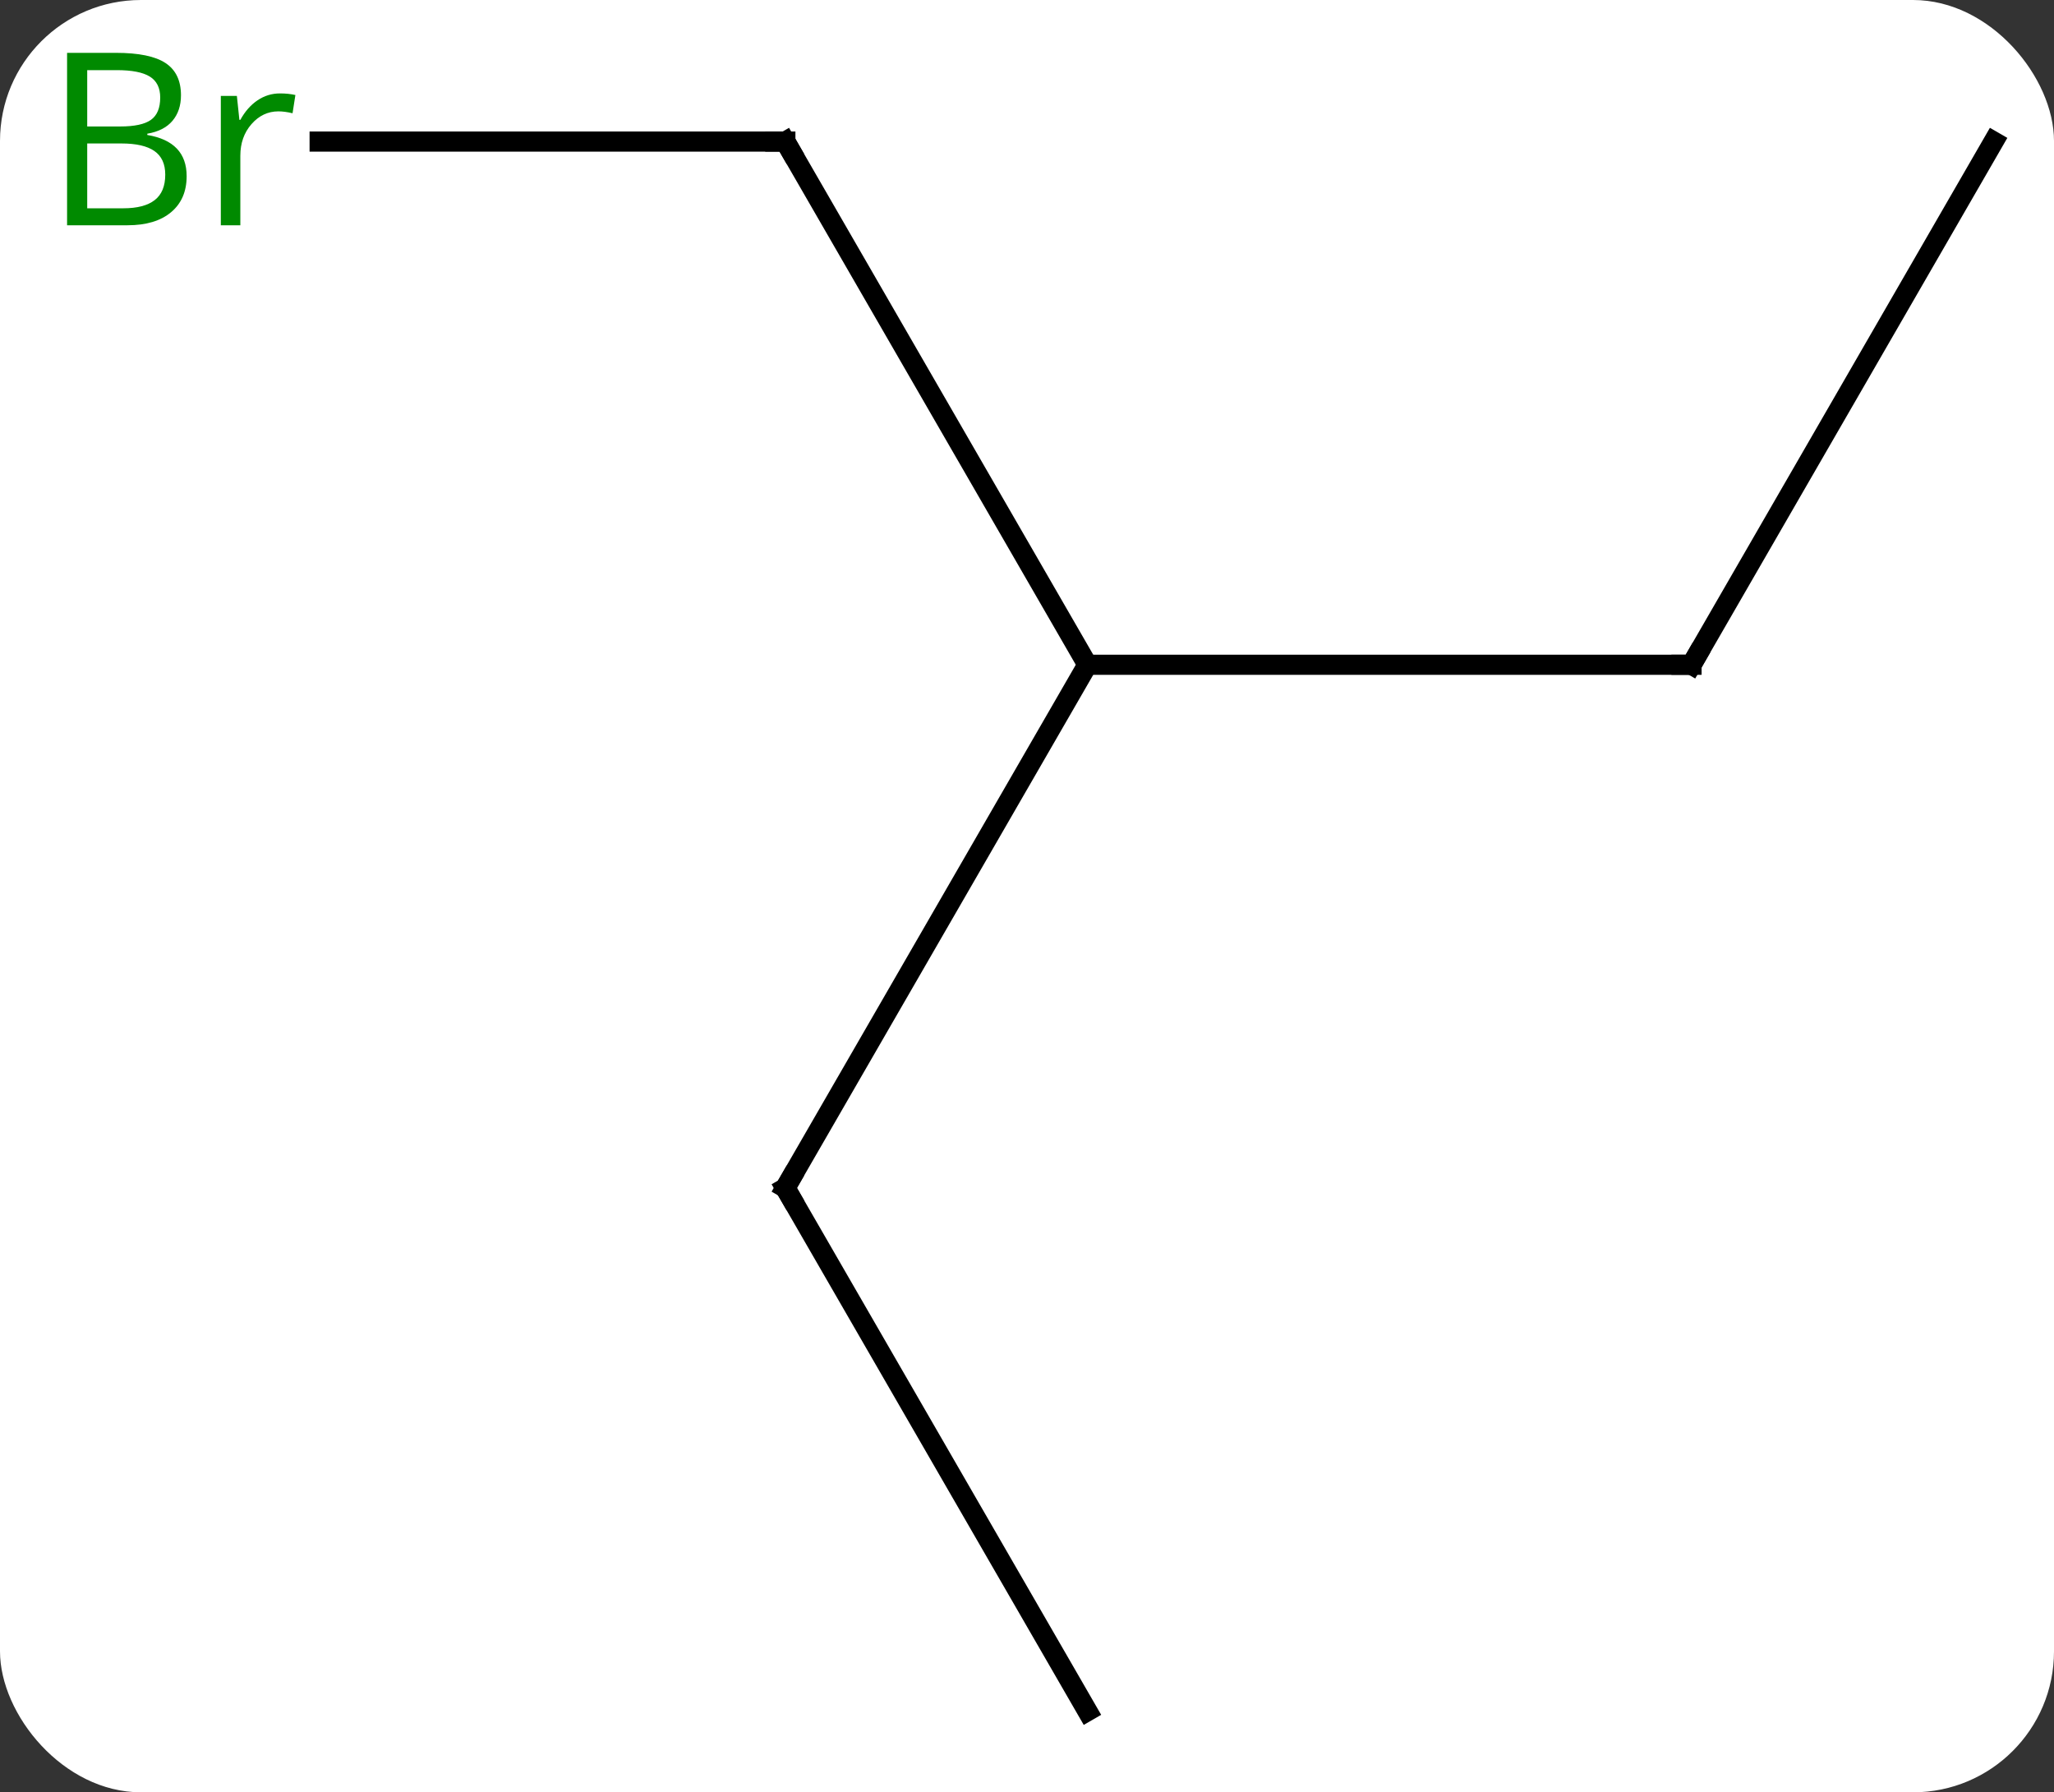 <svg width="102" viewBox="0 0 102 89" style="fill-opacity:1; color-rendering:auto; color-interpolation:auto; text-rendering:auto; stroke:black; stroke-linecap:square; stroke-miterlimit:10; shape-rendering:auto; stroke-opacity:1; fill:black; stroke-dasharray:none; font-weight:normal; stroke-width:1; font-family:'Open Sans'; font-style:normal; stroke-linejoin:miter; font-size:12; stroke-dashoffset:0; image-rendering:auto;" height="89" class="cas-substance-image" xmlns:xlink="http://www.w3.org/1999/xlink" xmlns="http://www.w3.org/2000/svg"><rect x="0" y="0" width="102" height="89" fill="#333333" stroke="none"/><svg class="cas-substance-single-component"><rect y="0" x="0" width="102" stroke="none" ry="7" rx="7" height="89" fill="white" class="cas-substance-group"/><svg y="0" x="0" width="102" viewBox="0 0 102 89" style="fill:black;" height="89" class="cas-substance-single-component-image"><svg><g><g transform="translate(54,46)" style="text-rendering:geometricPrecision; color-rendering:optimizeQuality; color-interpolation:linearRGB; stroke-linecap:butt; image-rendering:optimizeQuality;"><line y2="-38.97" y1="-12.99" x2="-15" x1="0" style="fill:none;"/><line y2="-12.99" y1="-12.99" x2="30" x1="0" style="fill:none;"/><line y2="12.99" y1="-12.99" x2="-15" x1="0" style="fill:none;"/><line y2="-38.97" y1="-38.97" x2="-38.127" x1="-15" style="fill:none;"/><line y2="-38.97" y1="-12.99" x2="45" x1="30" style="fill:none;"/><line y2="38.97" y1="12.99" x2="0" x1="-15" style="fill:none;"/><path style="fill:none; stroke-miterlimit:5;" d="M-14.75 -38.537 L-15 -38.97 L-15.5 -38.97"/><path style="fill:none; stroke-miterlimit:5;" d="M29.5 -12.99 L30 -12.99 L30.25 -13.423"/><path style="fill:none; stroke-miterlimit:5;" d="M-14.75 12.557 L-15 12.99 L-14.75 13.423"/></g><g transform="translate(54,46)" style="stroke-linecap:butt; fill:rgb(0,138,0); text-rendering:geometricPrecision; color-rendering:optimizeQuality; image-rendering:optimizeQuality; font-family:'Open Sans'; stroke:rgb(0,138,0); color-interpolation:linearRGB; stroke-miterlimit:5;"><path style="stroke:none;" d="M-50.669 -43.376 L-48.247 -43.376 Q-46.544 -43.376 -45.778 -42.868 Q-45.013 -42.361 -45.013 -41.267 Q-45.013 -40.501 -45.435 -40.001 Q-45.856 -39.501 -46.685 -39.361 L-46.685 -39.298 Q-44.731 -38.97 -44.731 -37.251 Q-44.731 -36.111 -45.505 -35.462 Q-46.278 -34.814 -47.669 -34.814 L-50.669 -34.814 L-50.669 -43.376 ZM-49.669 -39.72 L-48.028 -39.72 Q-46.966 -39.72 -46.505 -40.048 Q-46.044 -40.376 -46.044 -41.157 Q-46.044 -41.876 -46.56 -42.197 Q-47.075 -42.517 -48.2 -42.517 L-49.669 -42.517 L-49.669 -39.72 ZM-49.669 -38.876 L-49.669 -35.657 L-47.872 -35.657 Q-46.841 -35.657 -46.317 -36.064 Q-45.794 -36.47 -45.794 -37.329 Q-45.794 -38.126 -46.333 -38.501 Q-46.872 -38.876 -47.966 -38.876 L-49.669 -38.876 ZM-40.097 -41.361 Q-39.675 -41.361 -39.331 -41.282 L-39.472 -40.376 Q-39.862 -40.47 -40.175 -40.47 Q-40.956 -40.47 -41.511 -39.837 Q-42.065 -39.204 -42.065 -38.267 L-42.065 -34.814 L-43.034 -34.814 L-43.034 -41.236 L-42.237 -41.236 L-42.112 -40.048 L-42.065 -40.048 Q-41.722 -40.673 -41.214 -41.017 Q-40.706 -41.361 -40.097 -41.361 Z"/></g></g></svg></svg></svg></svg>
